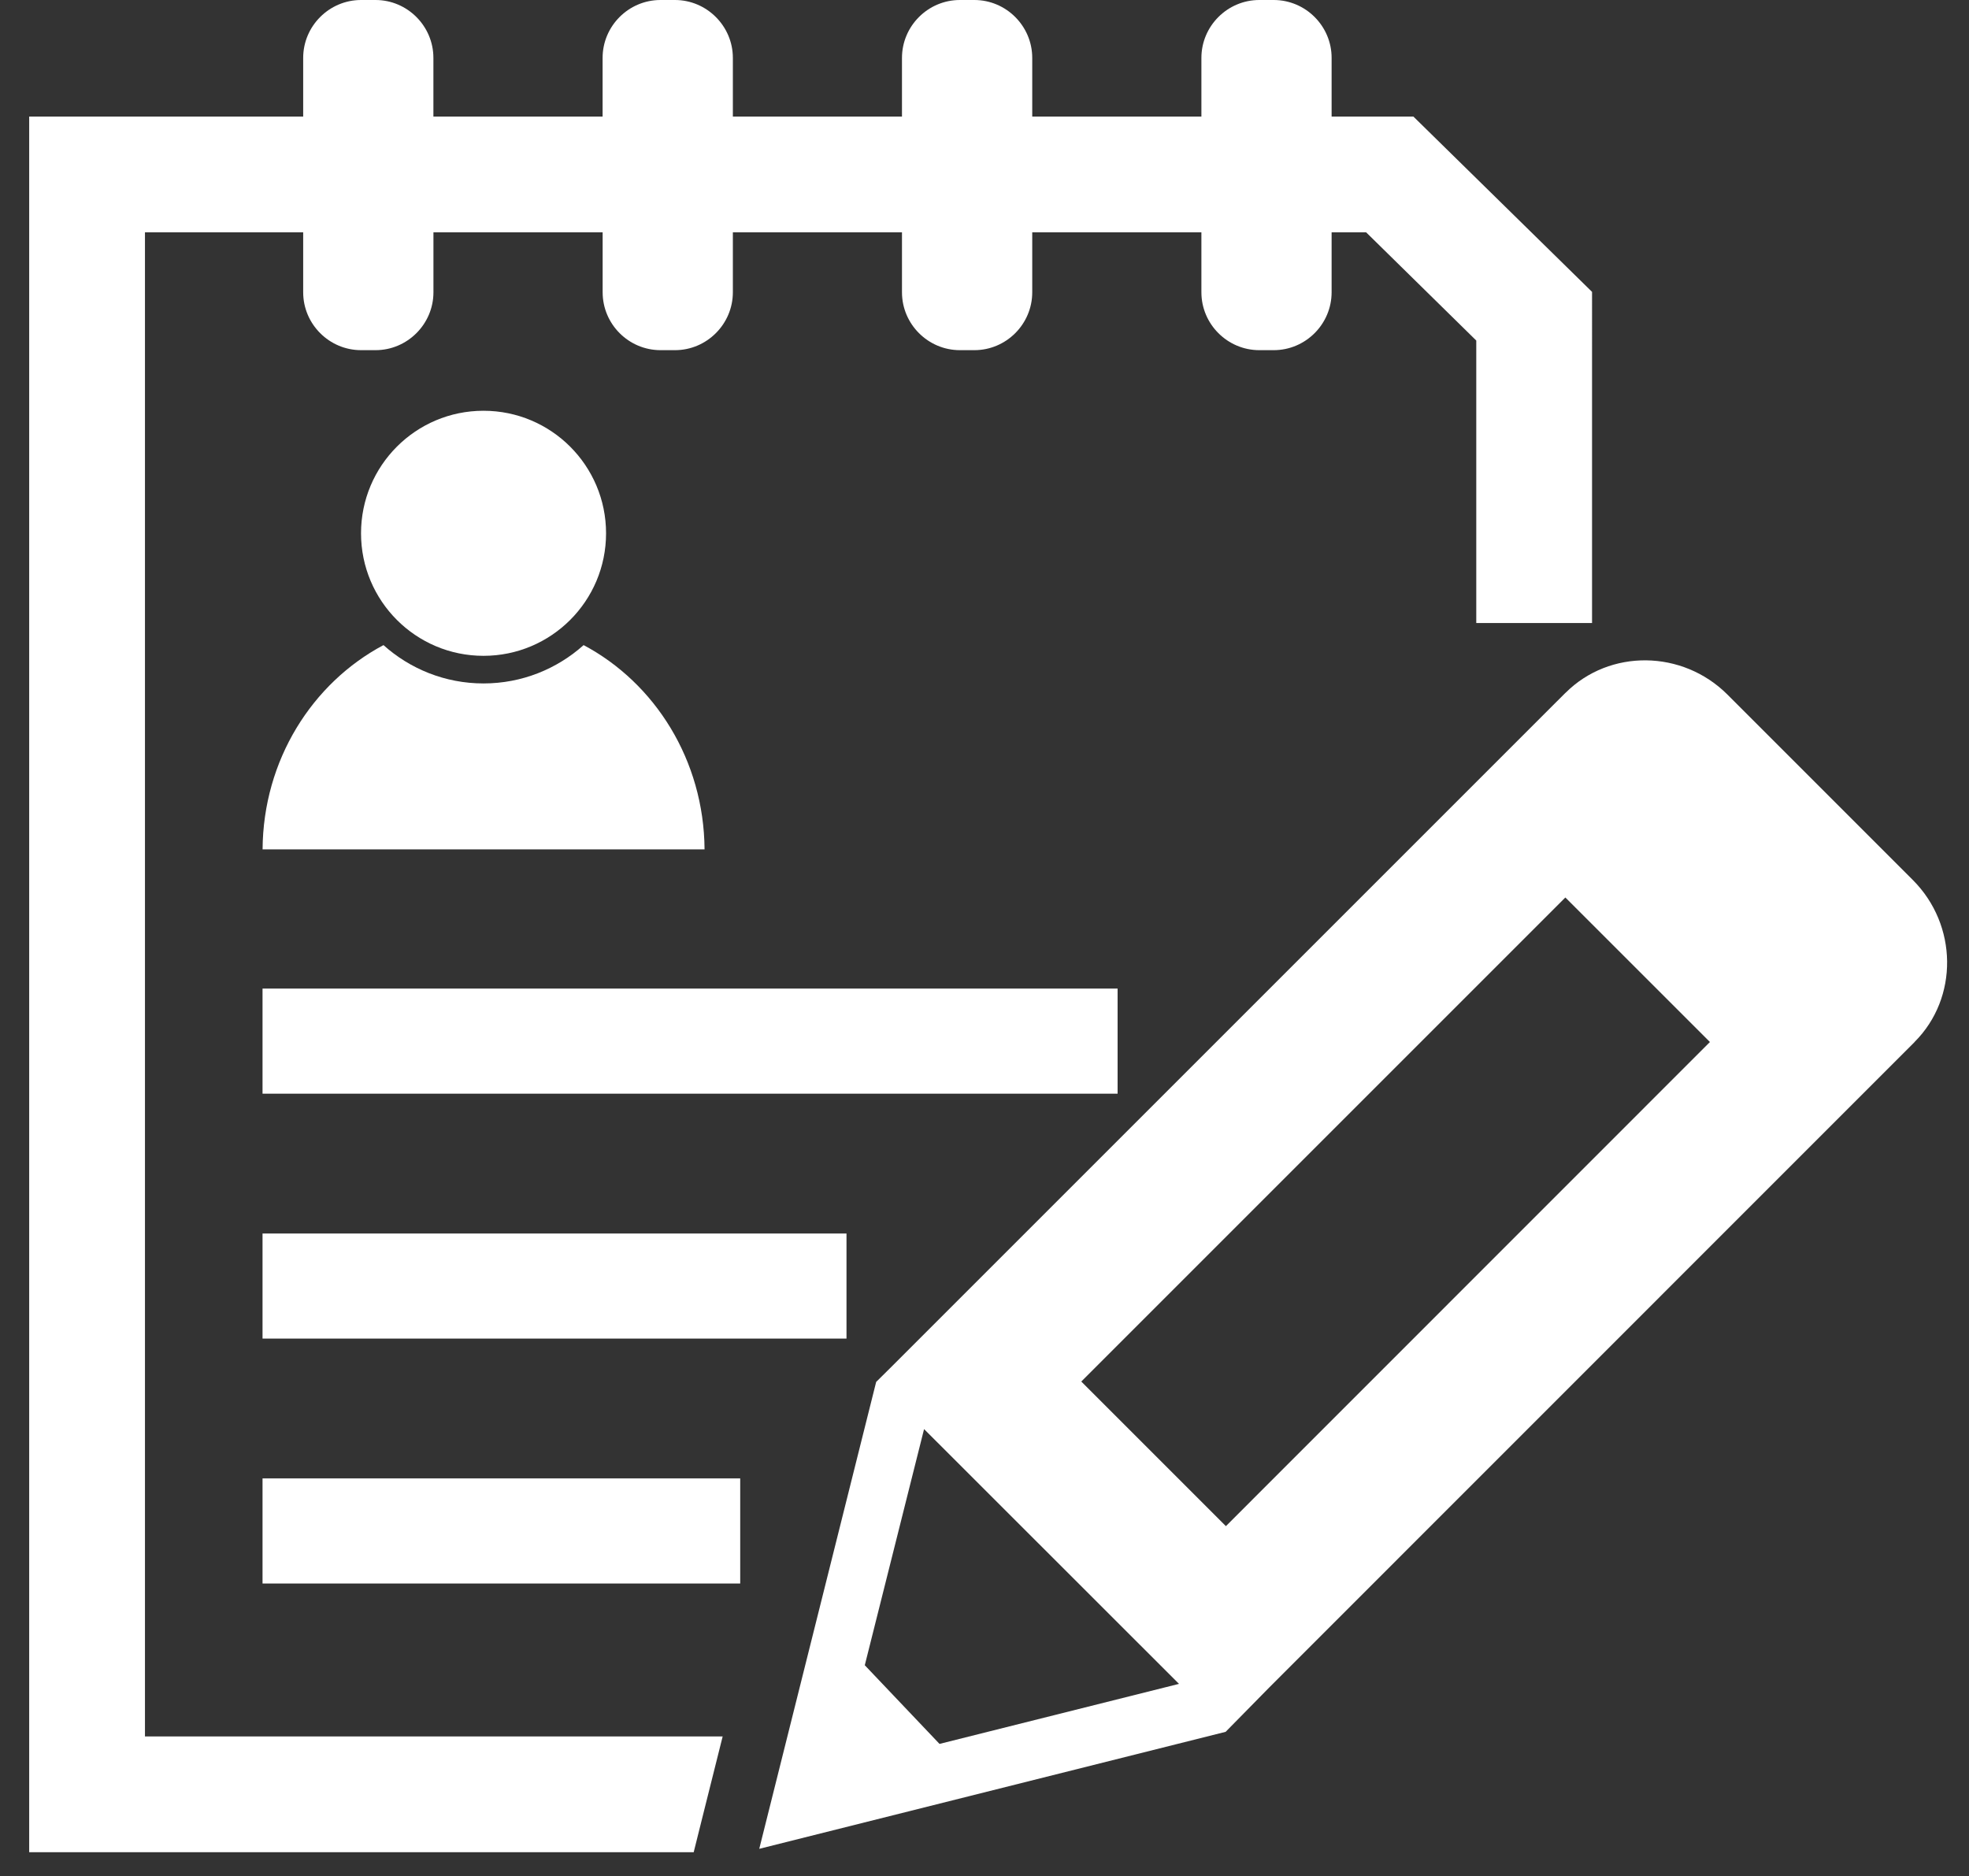 <?xml version="1.0" encoding="utf-8"?>
<!-- Generator: Adobe Illustrator 16.0.0, SVG Export Plug-In . SVG Version: 6.00 Build 0)  -->
<!DOCTYPE svg PUBLIC "-//W3C//DTD SVG 1.1//EN" "http://www.w3.org/Graphics/SVG/1.1/DTD/svg11.dtd">
<svg version="1.1" id="Layer_1" xmlns="http://www.w3.org/2000/svg" xmlns:xlink="http://www.w3.org/1999/xlink" x="0px" y="0px"
	 width="45px" height="42.882px" viewBox="0 0 45 42.882" enable-background="new 0 0 45 42.882" xml:space="preserve">
<rect x="0" y="0" width="45" height="42.882" fill="#333333" stroke="none"/>
<path fill-rule="evenodd" clip-rule="evenodd" fill="#FFFFFF" d="M274-224.059c-1.783-0.246-3.565-0.706-5.349-0.706
	c-163.435-0.033-326.868-0.033-490.303,0c-1.783,0-3.565,0.46-5.348,0.706c0.167-0.667,0.229-1.851,0.519-1.908
	c1.122-0.225,2.315-0.092,3.481-0.092c164.333,0,328.667-0.006,493,0.103C271.253-225.956,274.314-228.022,274-224.059z"/>
<g id="Notepad_-_Grey">
	<path fill="#FFFFFF" d="M16.749,6.68V5.31h3.865V6.68c0,0.728,0.596,1.323,1.323,1.323h0.331c0.729,0,1.323-0.596,1.323-1.323V5.31
		h3.866V6.68c0,0.728,0.596,1.323,1.323,1.323h0.33c0.728,0,1.323-0.596,1.323-1.323V5.31h0.789l2.517,2.473v6.456h2.646V6.671
		l-4.083-4.007h-1.869V1.323C30.434,0.596,29.838,0,29.11,0h-0.33c-0.728,0-1.323,0.596-1.323,1.323v1.341h-3.866V1.323
		C23.591,0.596,22.996,0,22.268,0h-0.331c-0.728,0-1.323,0.596-1.323,1.323v1.341h-3.865V1.323C16.749,0.596,16.152,0,15.426,0
		h-0.331c-0.729,0-1.323,0.596-1.323,1.323v1.341H9.905V1.323C9.905,0.596,9.31,0,8.583,0H8.252C7.524,0,6.929,0.596,6.929,1.323
		v1.341H0.667v39.668h15.187l0.22-0.881l0.442-1.765H3.313V5.31h3.616V6.68c0,0.728,0.596,1.323,1.323,1.323h0.331
		c0.727,0,1.323-0.596,1.323-1.323V5.31h3.867V6.68c0,0.728,0.594,1.323,1.323,1.323h0.331C16.152,8.003,16.749,7.408,16.749,6.68z"
		/>
	<path fill="#FFFFFF" d="M43.716,20.112l-4.235-4.236c-1.029-1.029-2.695-1.047-3.701-0.042c-0.001,0.001-0.003,0.002-0.003,0.002
		h-0.001l-15.441,15.44l-0.311,0.308l-2.672,10.671l10.659-2.674l0.996-1.013l0,0l14.75-14.753l-0.001-0.001
		c0.001,0,0.002-0.002,0.002-0.002C44.763,22.806,44.745,21.141,43.716,20.112z M21.119,32.662l5.826,5.823l-5.473,1.372
		l-1.708-1.798L21.119,32.662z M28.017,34.88l-3.305-3.305l11.063-11.063l3.304,3.303L28.017,34.88z"/>
	<rect x="6" y="33.789" fill="#FFFFFF" width="10.917" height="2.402"/>
	<rect x="6" y="28.192" fill="#FFFFFF" width="13.346" height="2.401"/>
	<rect x="6" y="22.594" fill="#FFFFFF" width="19.542" height="2.402"/>
</g>
<g id="User_-_Grey">
	<g>
		<path fill="#FFFFFF" d="M11.05,9.388c1.547,0,2.801,1.254,2.801,2.801c0,1.546-1.253,2.8-2.801,2.8
			c-1.546,0-2.799-1.254-2.799-2.8C8.251,10.642,9.503,9.388,11.05,9.388"/>
		<path fill="#FFFFFF" d="M13.338,14.744c-0.608,0.544-1.409,0.876-2.288,0.876c-0.878,0-1.679-0.332-2.286-0.876
			c-1.631,0.867-2.75,2.63-2.763,4.668h10.101C16.088,17.374,14.968,15.61,13.338,14.744z"/>
	</g>
</g>
</svg>
